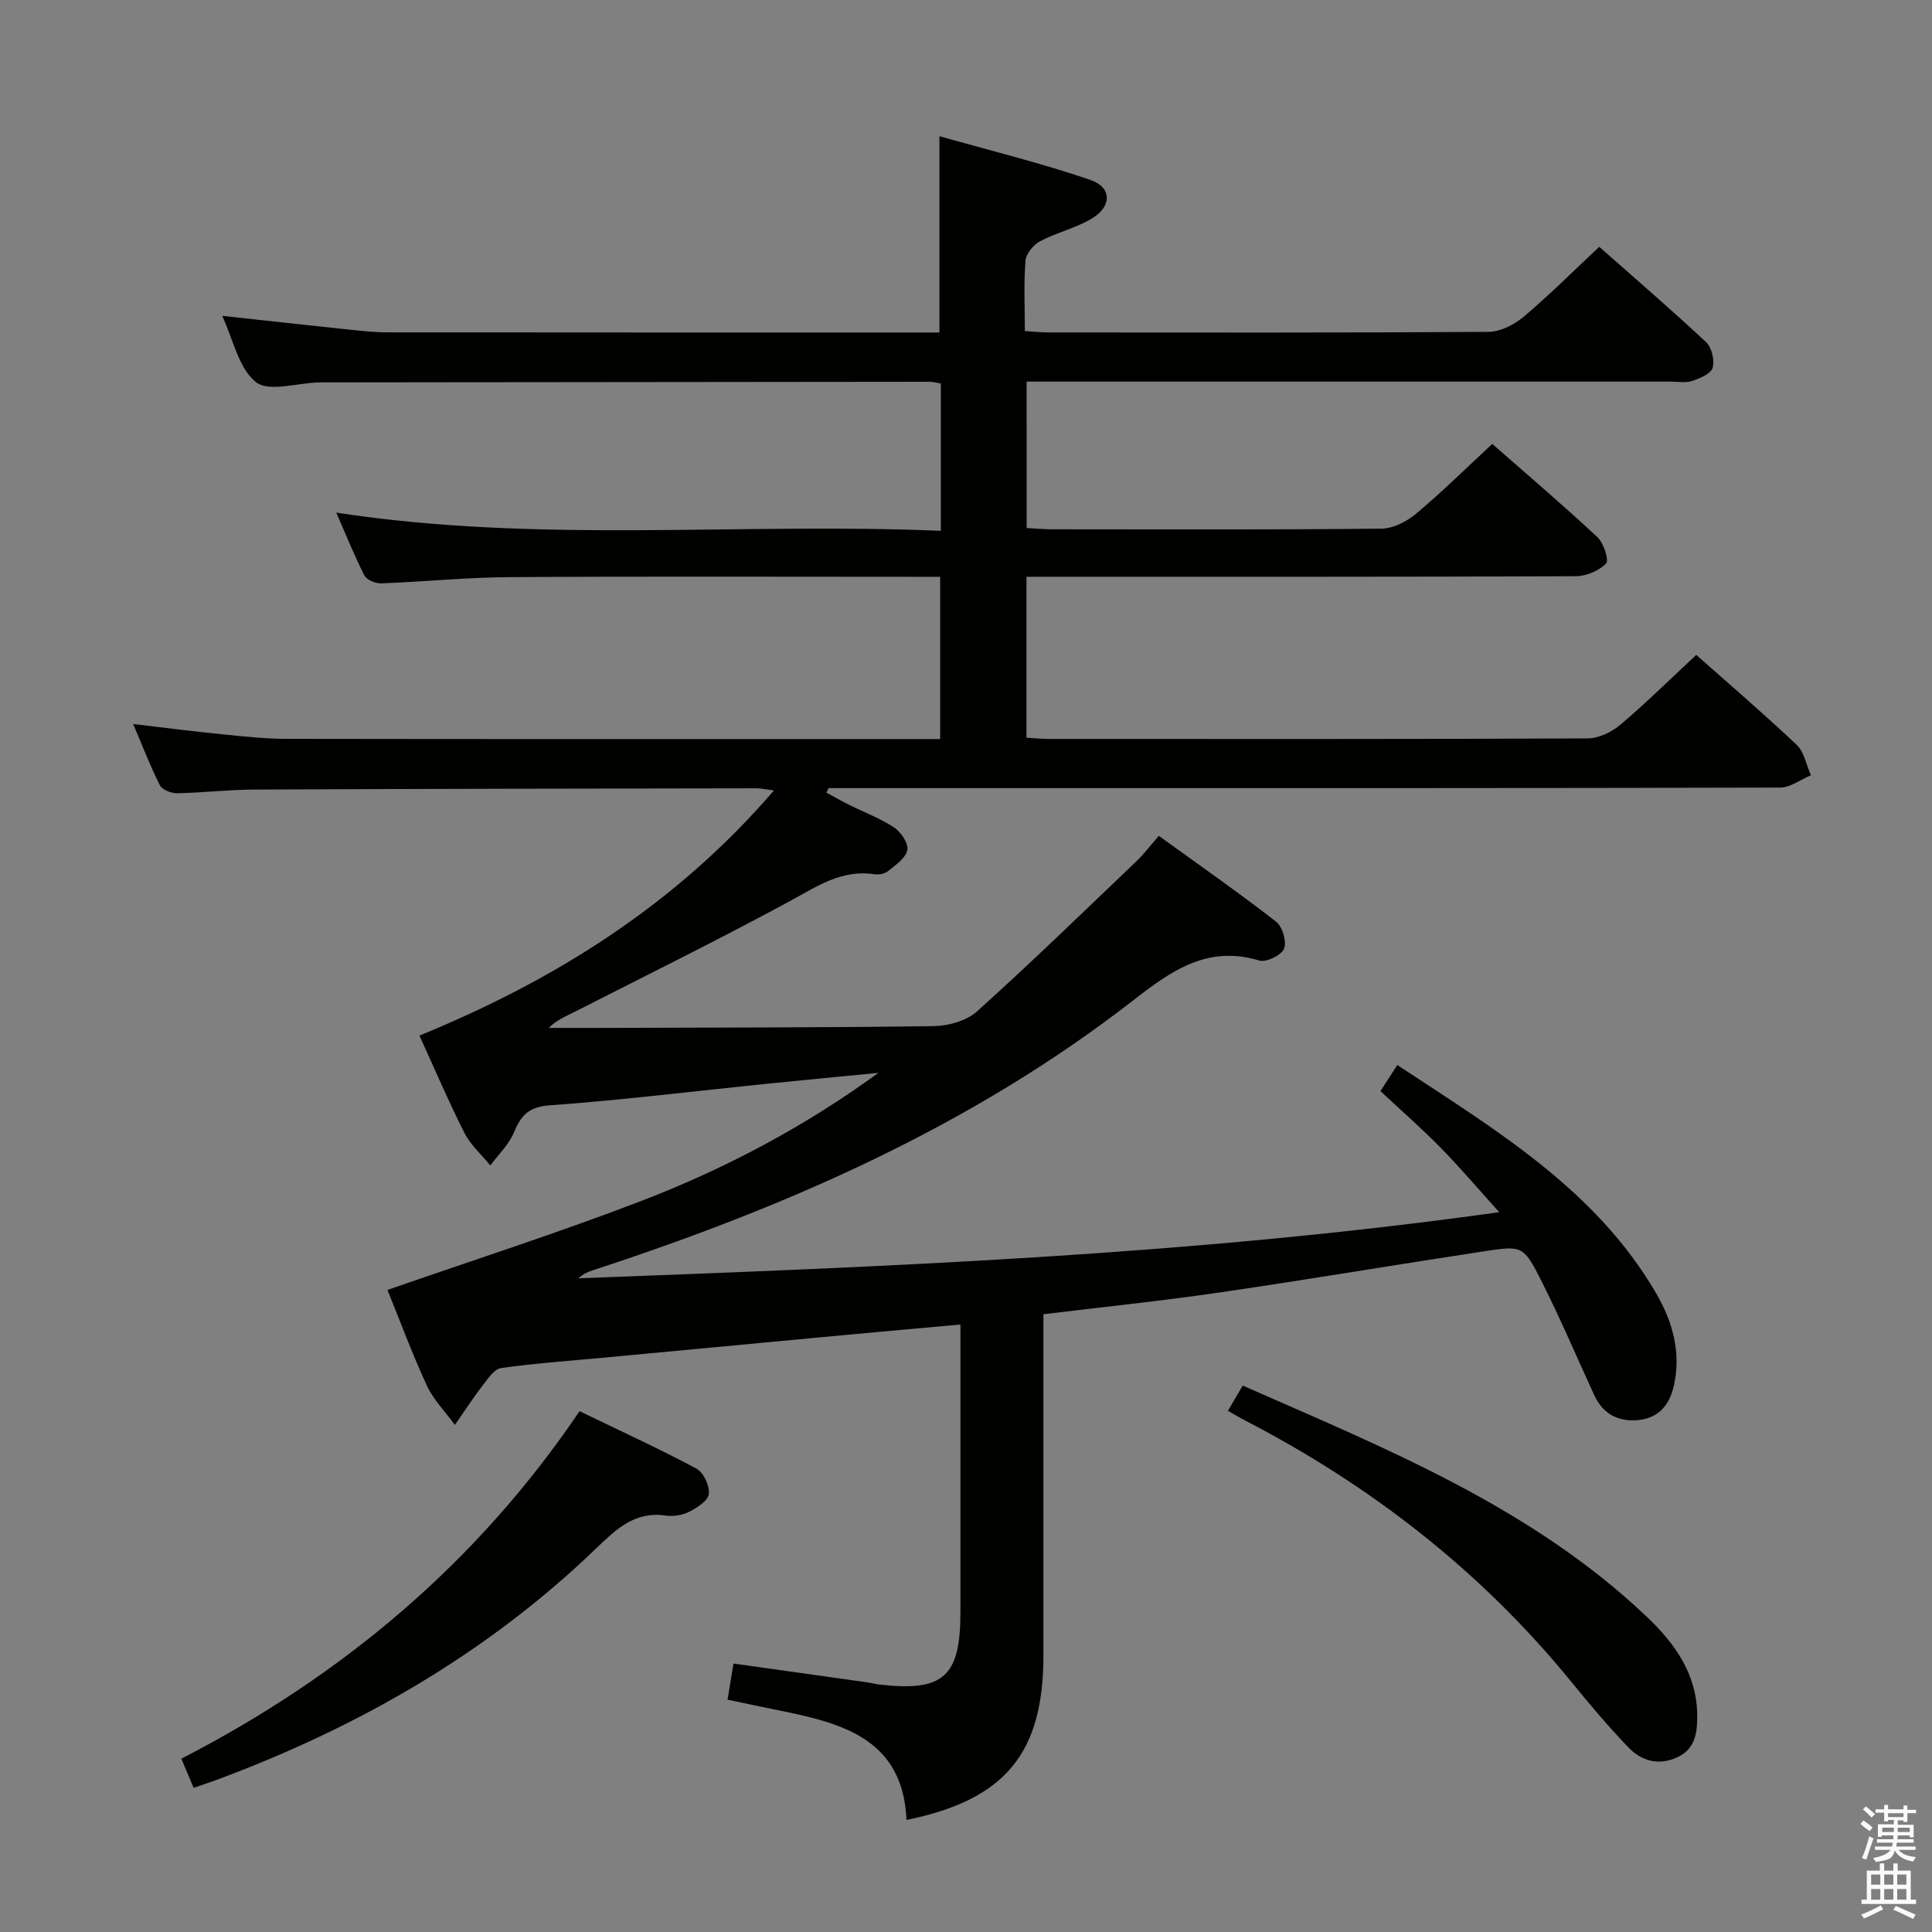 <svg enable-background="new 0 0 400 400" viewBox="0 0 400 400" xmlns="http://www.w3.org/2000/svg"><rect x="0" y="0" width="400" height="400" fill="#808080" stroke="none"/><path d="m385.2 377.6.6-.7c.6.4 1.3.9 1.9 1.5l-.6.7c-.8-.5-1.4-1-1.9-1.5zm.3 7.1c.6-1.4 1.1-2.9 1.5-4.5.3.1.6.3.9.4-.5 1.4-1 2.9-1.5 4.4zm.2-10.1.6-.6c.7.5 1.3 1.1 1.9 1.6l-.7.7c-.6-.6-1.2-1.2-1.8-1.7zm8.4-.8h.8v.9h1.8v.7h-1.8v1.8h-.8v-.3h-1.2v.9h3.3v2.6h-.8v-.4h-2.5c0 .3 0 .6-.1.8h3.4v.7h-3.5c0 .3-.1.6-.1.8h4v.7h-3.5c.7.9 1.9 1.3 3.6 1.5-.2.2-.4.5-.6.9-1.9-.3-3.2-1.1-3.8-2.3-.5 2.1-1.8 2-3.9 2.4-.2-.3-.4-.5-.6-.8 1.9-.4 3.1-.9 3.6-1.7h-3.2v-.7h3.5c.1-.2.1-.5.2-.8h-3.3v-.7h3.4c0-.2 0-.5 0-.8h-2.4v.3h-.8v-2.6h3.3v-.9h-1.2v.3h-.8v-1.8h-1.8v-.7h1.8v-.9h.8v.9h3.2zm-4.4 5.5h2.4c0-.3 0-.6 0-.9h-2.4zm1.2-3.1h3.2v-.8h-3.2zm4.4 2.2h-2.4v.9h2.5v-.9z" fill="#fafafb"/><path d="m389.2 385.8h.9v1.5h1.9v-1.5h.9v1.5h2.7v6h1.1v.9h-11.3v-.9h1.1v-6h2.7zm.2 8.7.5.8c-1.2.6-2.5 1.3-4 1.9-.2-.3-.3-.6-.6-.8 1.6-.6 3-1.3 4.1-1.9zm-2-4.3h1.9v-2.1h-1.9zm0 3.1h1.9v-2.2h-1.9zm2.7-3.1h1.9v-2.1h-1.9zm0 3.1h1.9v-2.2h-1.9zm2.4 1.3c1.4.6 2.7 1.2 4.1 1.8l-.5.9c-1.5-.7-2.8-1.4-4.1-1.9zm2.2-6.5h-1.9v2.1h1.9zm-1.9 5.2h1.9v-2.2h-1.9z" fill="#fafafb"/><g fill="#010100"><path d="m212.56 109.32c1.71.09 3.33.25 4.96.26 22.83.02 45.67.11 68.5-.13 2.44-.02 5.26-1.49 7.2-3.12 5.33-4.46 10.29-9.37 15.74-14.42 6.92 6.07 14.5 12.53 21.78 19.31 1.3 1.21 2.43 4.79 1.77 5.46-1.48 1.51-4.12 2.61-6.29 2.62-35.83.15-71.66.11-107.49.11-1.96 0-3.92 0-6.21 0v33.32c1.52.09 3.11.26 4.69.26 37.16.01 74.33.06 111.49-.11 2.29-.01 4.99-1.31 6.79-2.84 5.33-4.51 10.31-9.43 15.7-14.45 6.51 5.77 13.81 12.03 20.79 18.62 1.57 1.48 2 4.17 2.95 6.3-2.13.89-4.25 2.55-6.39 2.55-51.16.14-102.33.11-153.49.11-14.49 0-28.99 0-43.48 0-.16.31-.32.62-.48.93 1.57.85 3.13 1.74 4.73 2.54 3.13 1.56 6.46 2.79 9.34 4.71 1.4.94 2.97 3.32 2.69 4.67-.35 1.67-2.45 3.08-4 4.34-.68.56-1.93.78-2.85.64-6.82-1.03-11.93 2.58-17.54 5.61-14.74 7.98-29.8 15.4-44.74 23.01-1.72.87-3.51 1.59-5.11 3.2 3.21 0 6.43.01 9.64 0 23.33-.08 46.66-.05 69.98-.37 3.07-.04 6.85-1.07 9.05-3.05 11.24-10.11 22.08-20.66 33.02-31.1 1.54-1.47 2.83-3.2 4.62-5.25 8.26 5.97 16.42 11.67 24.27 17.76 1.33 1.03 2.25 4.14 1.66 5.61-.54 1.35-3.71 2.89-5.14 2.45-10.72-3.26-18.26 2.16-26.07 8.23-33.54 26.08-71.82 42.79-111.88 55.89-1.05.34-2.06.77-3.01 1.67 63.31-2.39 126.59-4.72 190.65-13.69-4.61-5.1-8.24-9.39-12.17-13.39-3.84-3.91-7.98-7.52-12.42-11.68.96-1.49 2.08-3.22 3.49-5.4 20.28 13.4 40.99 25.68 53.56 47.22 3.41 5.84 5.24 12.2 3.71 19.11-.88 3.95-3.05 6.7-7.24 7.16-4.23.47-7.46-1.21-9.29-5.2-3.6-7.85-6.99-15.81-10.87-23.51-3.73-7.39-3.98-7.42-11.93-6.21-18.23 2.77-36.41 5.85-54.65 8.51-11.98 1.75-24.03 2.99-36.56 4.52v5.67 65c0 20.2-7.89 29.86-28.35 34.03-.72-16.74-13.24-20.03-26.31-22.66-3.39-.68-6.77-1.41-10.74-2.24.42-2.57.8-4.88 1.23-7.48 9.64 1.35 18.66 2.61 27.67 3.89.82.12 1.63.35 2.45.45 13.38 1.54 16.87-1.57 16.87-15.04 0-17.83 0-35.66 0-53.5 0-1.8 0-3.6 0-5.99-8.4.76-16.26 1.45-24.13 2.19-16.54 1.54-33.09 3.1-49.63 4.66-7.12.67-14.26 1.16-21.33 2.16-1.43.2-2.75 2.2-3.83 3.6-2.03 2.64-3.84 5.44-5.75 8.17-1.97-2.7-4.42-5.17-5.8-8.14-3.07-6.62-5.59-13.49-8.16-19.8 17.65-6.14 35.33-11.81 52.64-18.46 17.34-6.67 33.74-15.36 49-26.48-7.66.74-15.32 1.46-22.97 2.24-15.03 1.53-30.04 3.39-45.11 4.48-4.37.32-5.91 2.11-7.39 5.64-1.05 2.51-3.21 4.55-4.87 6.8-1.82-2.23-4.09-4.22-5.36-6.73-3.3-6.51-6.16-13.24-9.32-20.15 28.01-11.47 52.98-27.04 73.39-50.75-1.8-.23-2.7-.45-3.61-.45-34.66.06-69.32.1-103.99.26-5.31.02-10.62.66-15.94.76-1.22.02-3.1-.69-3.57-1.62-2-3.94-3.58-8.1-5.55-12.71 6.56.77 12.45 1.53 18.35 2.12 4.46.45 8.94.94 13.42.95 44 .07 88 .04 131.99.04h3.32c0-11.14 0-22.04 0-33.59-1.77 0-3.55 0-5.34 0-28 0-56-.11-84 .07-8.8.06-17.58.96-26.38 1.29-1.17.04-3.01-.71-3.48-1.63-2.09-4.1-3.8-8.39-5.83-13.02 41.91 6.45 83.49 2 125.17 3.77 0-10.67 0-20.44 0-30.5-.82-.13-1.59-.36-2.37-.36-42 .03-83.99.08-125.99.13-.17 0-.33.01-.5.01-4.44.12-10.33 2.04-12.96-.08-3.59-2.89-4.7-8.86-6.97-13.71 8.84.96 17.32 1.91 25.81 2.8 2.81.29 5.63.62 8.44.62 36.83.04 73.66.03 110.49.03h3.76c0-13.31 0-26.33 0-40.64 10.51 2.98 21.04 5.55 31.25 9.05 4.43 1.51 4.49 5.42.45 7.9-3.35 2.06-7.38 2.96-10.88 4.81-1.37.72-2.88 2.58-3 4.03-.38 4.63-.14 9.3-.14 14.55 1.82.11 3.41.29 4.99.29 30.33.02 60.66.08 90.99-.12 2.45-.02 5.31-1.46 7.26-3.1 5.33-4.49 10.27-9.44 15.69-14.51 7.06 6.24 14.73 12.84 22.12 19.74 1.17 1.1 1.8 3.75 1.36 5.3-.35 1.24-2.63 2.19-4.23 2.73-1.35.45-2.97.14-4.47.14-42.33 0-84.66 0-126.99 0-1.99 0-3.98 0-6.35 0 .01 10.14.01 20.02.01 30.31z"/><path d="m40.09 370.15c-.92-2.19-1.63-3.84-2.55-6.03 33.34-17.17 61.2-40.52 82.45-71.95 8.24 3.99 16.36 7.71 24.22 11.9 1.46.78 2.73 3.56 2.54 5.26-.15 1.38-2.44 2.83-4.07 3.67-1.41.72-3.29 1.01-4.86.78-6.49-.96-10.43 3-14.54 6.94-22.65 21.77-49.31 36.98-78.61 47.85-1.37.5-2.77.95-4.58 1.58z"/><path d="m254.23 292.1c1.14-1.95 1.96-3.35 3.06-5.23 29.72 13.08 59.82 25.16 83.79 47.99 5.75 5.47 10.27 11.85 10.31 20.32.02 3.6-.39 7.04-4.34 8.75-3.89 1.68-7.32.56-9.97-2.21-4.13-4.31-7.99-8.89-11.76-13.52-18.66-22.9-41.46-40.61-67.62-54.15-1-.52-1.97-1.1-3.47-1.95z"/></g></svg>